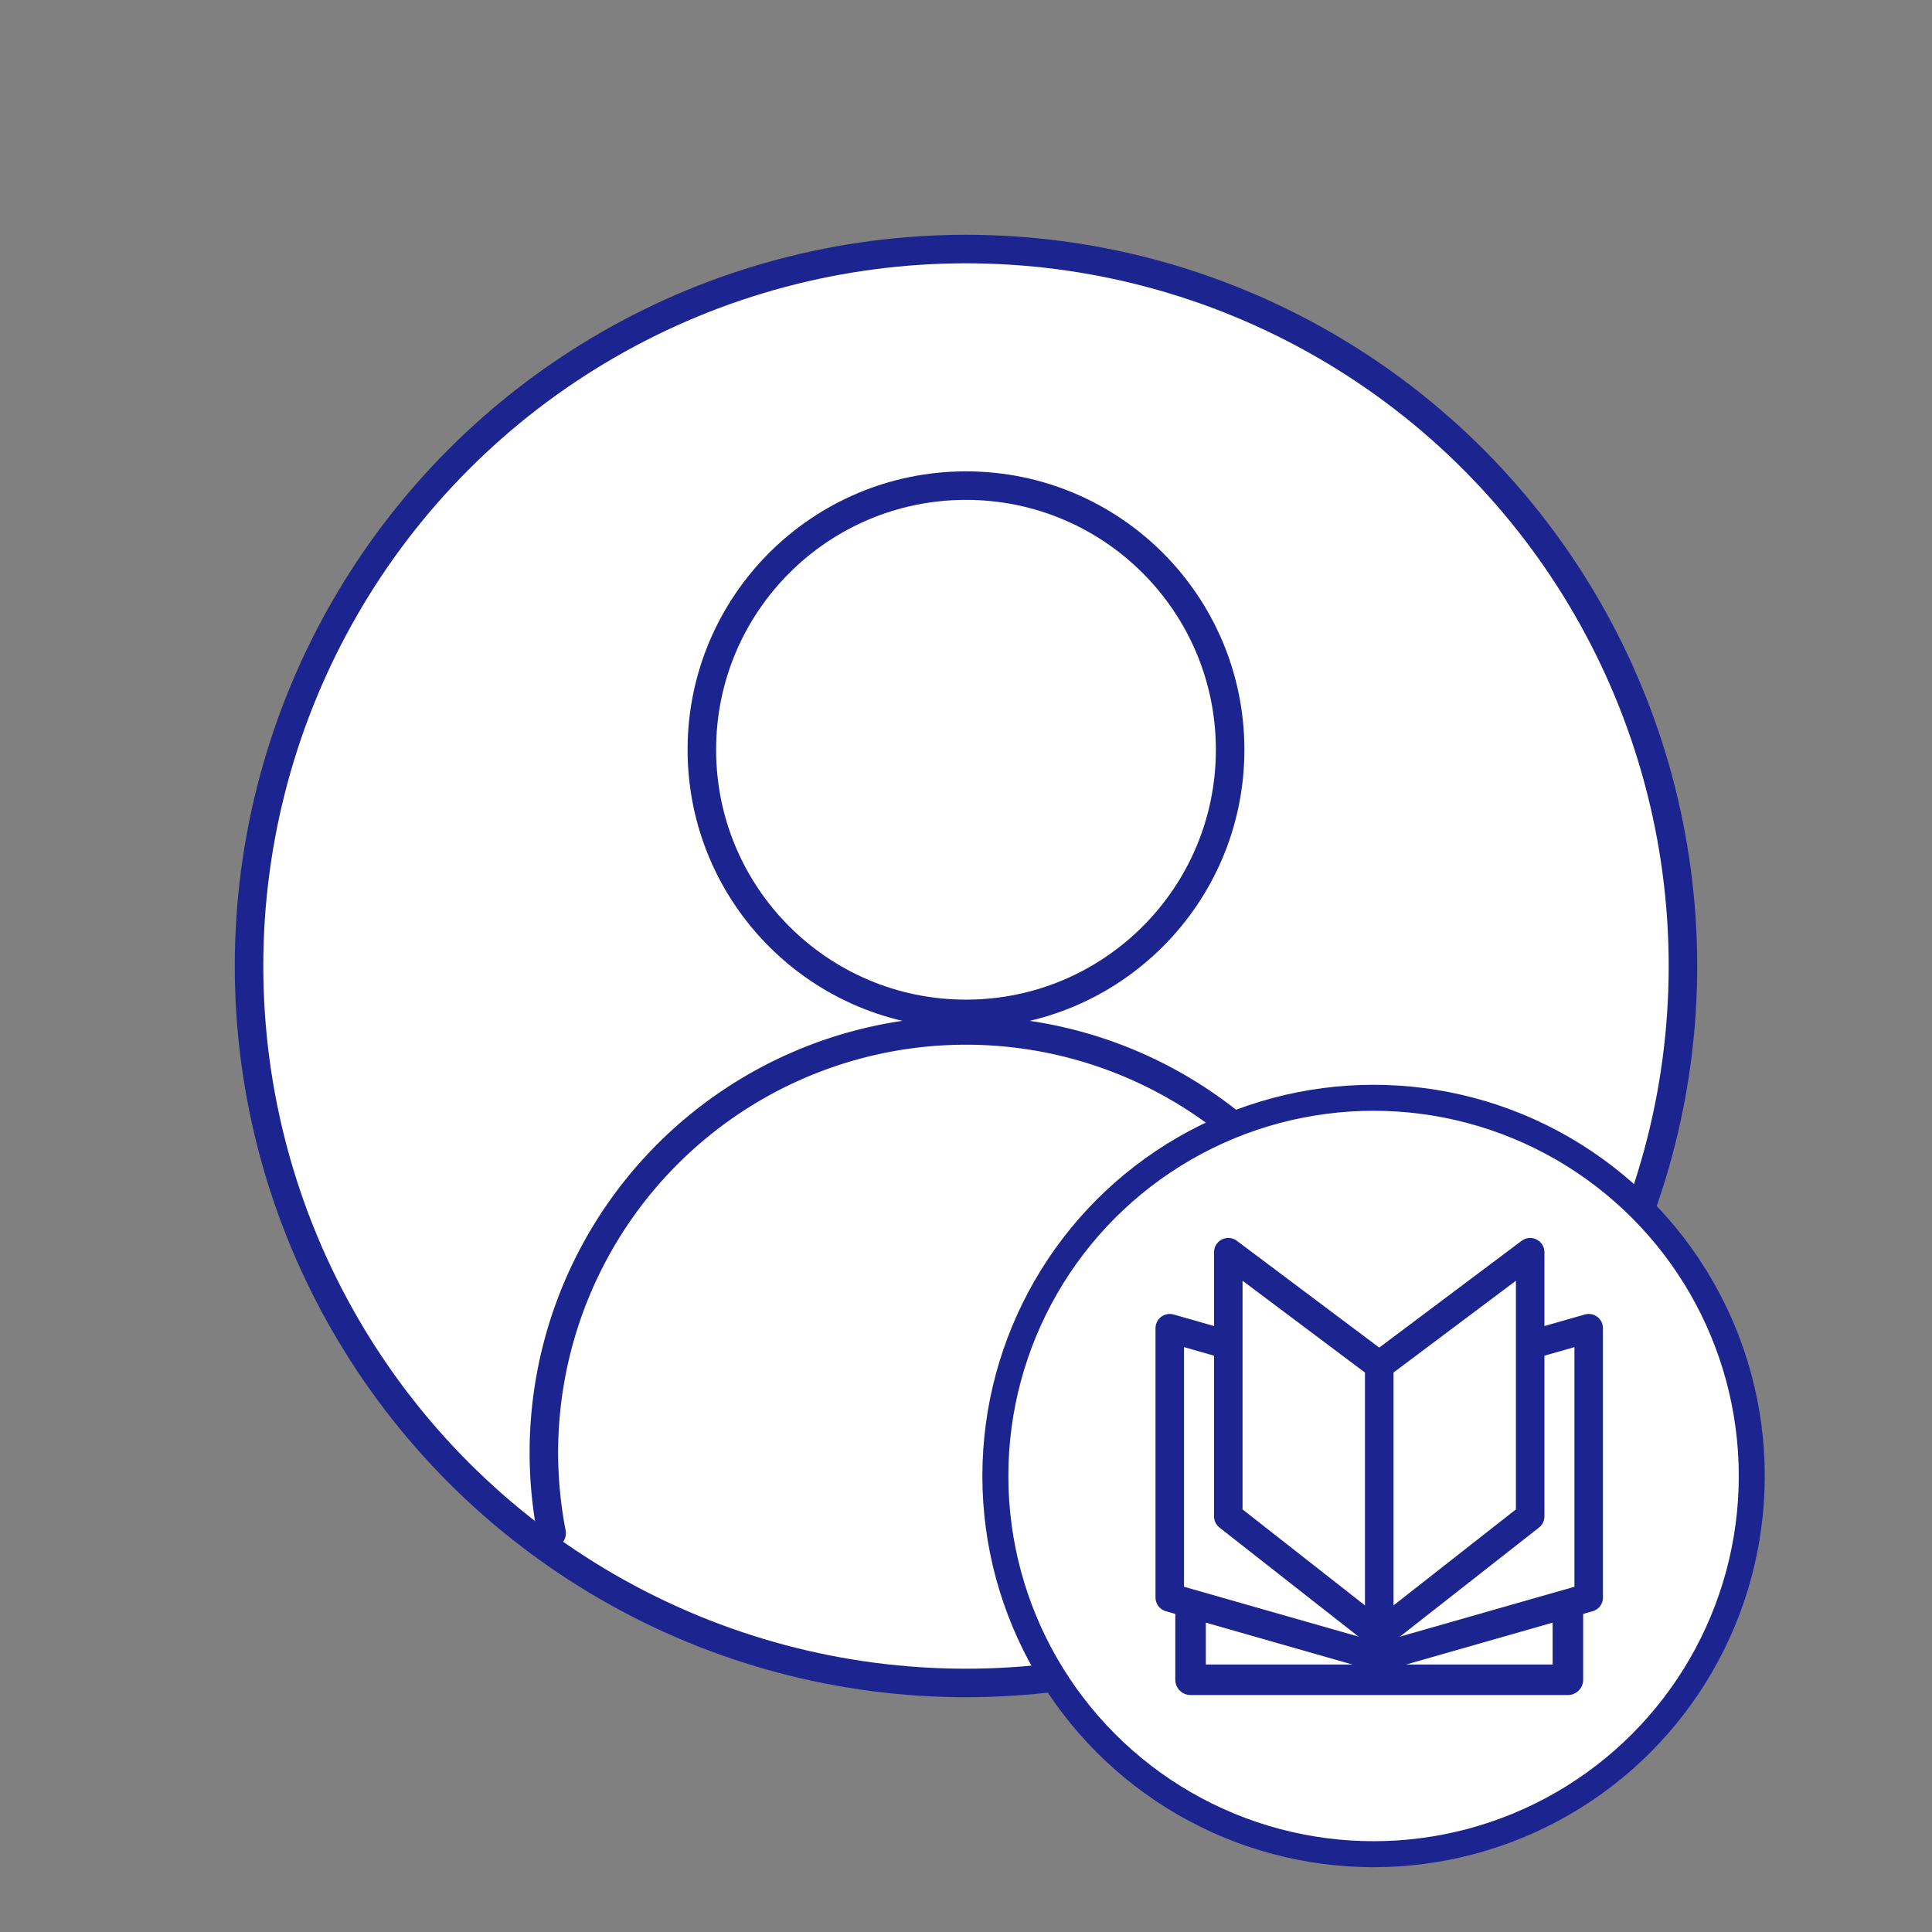 <?xml version="1.0" encoding="UTF-8" standalone="no"?>
<!-- Created with Inkscape (http://www.inkscape.org/) -->

<svg
   xmlns:dc="http://purl.org/dc/elements/1.1/"
   xmlns:cc="http://creativecommons.org/ns#"
   xmlns:rdf="http://www.w3.org/1999/02/22-rdf-syntax-ns#"
   xmlns:svg="http://www.w3.org/2000/svg"
   xmlns="http://www.w3.org/2000/svg"
   xmlns:sodipodi="http://sodipodi.sourceforge.net/DTD/sodipodi-0.dtd"
   xmlns:inkscape="http://www.inkscape.org/namespaces/inkscape"
   width="512"
   height="512"
   viewBox="0 0 135.467 135.467"
   version="1.1"
   id="svg8"
   inkscape:version="0.92.4 (f8dce91, 2019-08-02)"
   sodipodi:docname="user_icon.svg"
   inkscape:export-filename="/home/kbarbounakis/Projects/keycloak-8.0.1/themes/universis/login/resources/img/user_icon.svg.png"
   inkscape:export-xdpi="96"
   inkscape:export-ydpi="96">
  <rect x="0" y="0" width="135.467" height="135.467" fill="#808080" stroke="none"/>
  <defs
     id="defs2" />
  <sodipodi:namedview
     id="base"
     pagecolor="#ffffff"
     bordercolor="#666666"
     borderopacity="1.0"
     inkscape:pageopacity="0.0"
     inkscape:pageshadow="2"
     inkscape:zoom="1.2424895"
     inkscape:cx="174.19769"
     inkscape:cy="236.4888"
     inkscape:document-units="mm"
     inkscape:current-layer="layer1"
     showgrid="true"
     units="px"
     inkscape:window-width="1366"
     inkscape:window-height="713"
     inkscape:window-x="0"
     inkscape:window-y="27"
     inkscape:window-maximized="1"
     showguides="false">
    <inkscape:grid
       type="xygrid"
       id="grid815" />
  </sodipodi:namedview>
  <g
     inkscape:label="Layer 1"
     inkscape:groupmode="layer"
     id="layer1"
     transform="translate(0,-161.533)">
    <circle
       style="opacity:1;fill:#ffffff;fill-opacity:1;stroke:#1b248f;stroke-width:2;stroke-linecap:round;stroke-linejoin:round;stroke-miterlimit:4;stroke-dasharray:none;stroke-opacity:1"
       id="path817"
       cx="67.733"
       cy="229.267"
       r="50.271" />
    <circle
       style="opacity:1;fill:#ffffff;fill-opacity:1;stroke:#1b248f;stroke-width:2;stroke-linecap:round;stroke-linejoin:round;stroke-miterlimit:4;stroke-dasharray:none;stroke-opacity:1"
       id="path819"
       cx="67.733"
       cy="214.104"
       r="18.521" />
    <path
       style="opacity:1;fill:#ffffff;fill-opacity:1;stroke:#1b248f;stroke-width:2;stroke-linecap:round;stroke-linejoin:round;stroke-miterlimit:4;stroke-dasharray:none;stroke-opacity:1"
       id="path819-3"
       sodipodi:type="arc"
       sodipodi:cx="-16.190853"
       sodipodi:cy="-271.47159"
       sodipodi:rx="29.598888"
       sodipodi:ry="29.598888"
       sodipodi:start="0"
       sodipodi:end="3.5393323"
       d="m 13.408,-271.472 a 29.599,29.599 0 0 1 -18.318,27.365 29.599,29.599 0 0 1 -32.281,-6.506 29.599,29.599 0 0 1 -6.289,-32.324"
       transform="rotate(168.991)"
       sodipodi:open="true" />
    <g
       id="g1084"
       transform="translate(1.458,1.384)">
      <circle
         r="26.519"
         cy="263.642"
         cx="94.853"
         id="path876"
         style="opacity:1;fill:#ffffff;fill-opacity:1;stroke:#1b248f;stroke-width:1.822;stroke-linecap:round;stroke-linejoin:round;stroke-miterlimit:4;stroke-dasharray:none;stroke-opacity:1" />
      <g
         transform="translate(108.479,25.037)"
         id="g1053">
        <rect
           style="opacity:1;fill:#ffffff;fill-opacity:1;stroke:#1b248f;stroke-width:2.141;stroke-linecap:round;stroke-linejoin:round;stroke-miterlimit:4;stroke-dasharray:none;stroke-opacity:1"
           id="rect897-9"
           width="26.458"
           height="15.978"
           x="-26.458"
           y="236.916" />
        <g
           id="g926-1"
           transform="matrix(0.793,0,0,0.793,-0.64,53.568)"
           style="stroke-width:2.522;stroke-miterlimit:4;stroke-dasharray:none">
          <path
             sodipodi:nodetypes="ccccccc"
             inkscape:connector-curvature="0"
             id="path920-2"
             d="m -34.396,220.271 18.521,5.292 18.521,-5.292 -3e-7,23.812 -18.521,5.292 -18.521,-5.292 z"
             style="fill:#ffffff;stroke:#1b248f;stroke-width:2.522;stroke-linecap:butt;stroke-linejoin:round;stroke-miterlimit:4;stroke-dasharray:none;stroke-opacity:1" />
          <path
             inkscape:connector-curvature="0"
             id="path922-7"
             d="m -15.875,225.562 v 23.812"
             style="fill:none;stroke:#1b248f;stroke-width:2.522;stroke-linecap:butt;stroke-linejoin:round;stroke-miterlimit:4;stroke-dasharray:none;stroke-opacity:1" />
        </g>
        <g
           id="g1022"
           transform="translate(2.646,31.75)">
          <g
             transform="translate(-2.646,7.938)"
             id="g1016">
            <g
               id="g926-1-0"
               transform="matrix(0.793,0,0,0.793,-0.64,12.293)"
               style="stroke-width:2.522;stroke-miterlimit:4;stroke-dasharray:none">
              <path
                 sodipodi:nodetypes="ccccccc"
                 inkscape:connector-curvature="0"
                 id="path920-2-9"
                 d="m -29.221,215.553 13.346,10.009 13.346,-10.009 v 23.355 L -15.875,249.375 -29.221,238.908 Z"
                 style="fill:#ffffff;stroke:#1b248f;stroke-width:2.522;stroke-linecap:butt;stroke-linejoin:round;stroke-miterlimit:4;stroke-dasharray:none;stroke-opacity:1" />
              <path
                 inkscape:connector-curvature="0"
                 id="path922-7-3"
                 d="m -15.875,225.562 v 23.812"
                 style="fill:none;stroke:#1b248f;stroke-width:2.522;stroke-linecap:butt;stroke-linejoin:round;stroke-miterlimit:4;stroke-dasharray:none;stroke-opacity:1" />
            </g>
          </g>
        </g>
      </g>
    </g>
  </g>
</svg>
